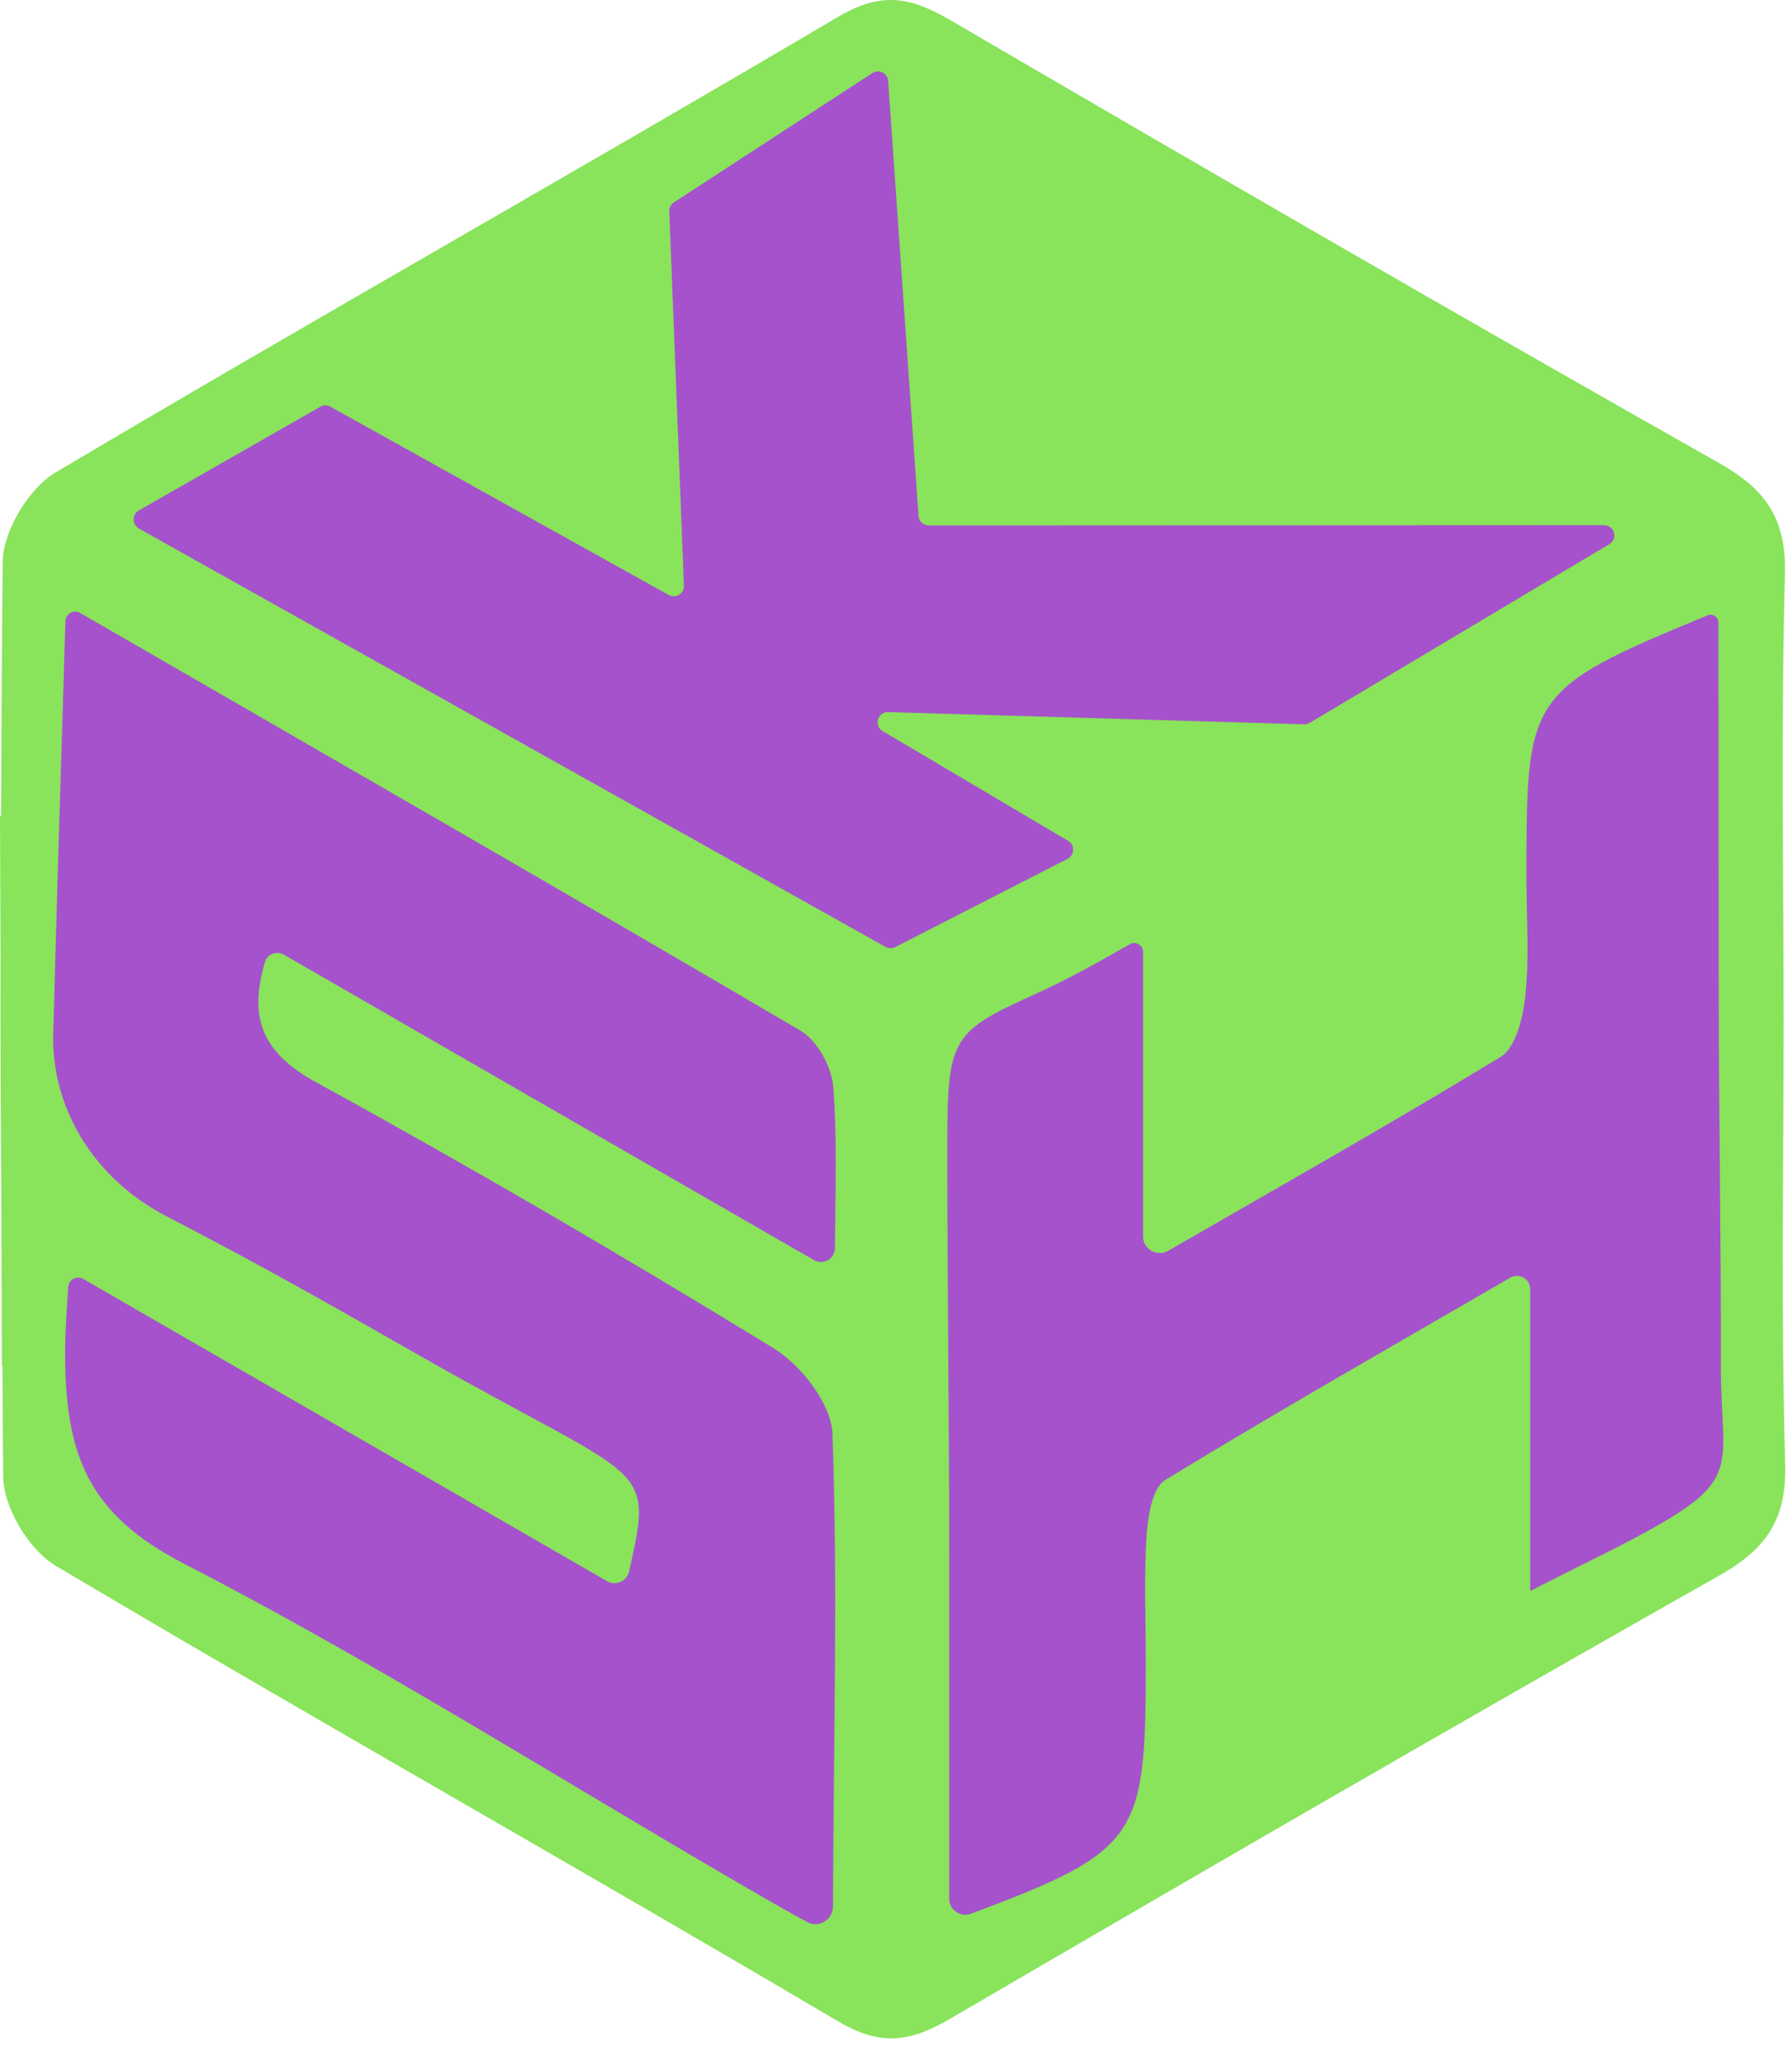 <svg width="66" height="76" viewBox="0 0 66 76" fill="none" xmlns="http://www.w3.org/2000/svg">
<g clip-path="url(#clip0_570_1044)">
<path d="M65.69 37.68C65.69 32.17 65.59 26.66 65.74 21.15C65.79 19.1 65.06 18.03 63.31 17.04C53.82 11.68 44.39 6.22 34.98 0.73C33.52 -0.12 32.45 -0.32 30.85 0.63C21.28 6.28 11.59 11.73 2.03 17.4C1.06 17.98 0.12 19.54 0.1 20.66C0.06 23.79 0.06 26.92 0.04 30.06C0.02 30.03 0 30.01 0 30.01L0.02 35.08C0.01 38.18 0.03 41.28 0.05 44.38L0.07 50.29L0.09 50.3C0.1 51.66 0.1 53.01 0.12 54.37C0.13 55.49 1.07 57.05 2.05 57.63C11.61 63.3 21.3 68.75 30.87 74.4C32.47 75.34 33.54 75.15 35 74.3C44.41 68.81 53.84 63.35 63.32 57.99C65.07 57 65.8 55.93 65.75 53.88C65.59 48.48 65.69 43.08 65.69 37.68Z" fill="#89E35B"/>
<path d="M2.41 22.86C2.42 22.59 2.72 22.42 2.95 22.56C12.18 27.89 20.86 32.87 29.49 37.94C30.1 38.3 30.63 39.27 30.69 40C30.83 41.82 30.77 43.65 30.75 45.94C30.75 46.33 30.32 46.58 29.98 46.38C23.25 42.51 16.93 38.87 10.46 35.14C10.19 34.99 9.84 35.11 9.76 35.41C9.14 37.49 9.67 38.76 11.67 39.85C17.36 42.97 22.97 46.24 28.5 49.63C29.51 50.25 30.62 51.68 30.66 52.77C30.86 58.37 30.7 64.05 30.68 70.17C30.68 70.66 30.15 70.98 29.72 70.74C28.82 70.25 28.1 69.83 27.36 69.4C20.5 65.42 13.8 61.17 6.77 57.55C3.17 55.69 2.37 53.47 2.4 49.58C2.41 48.81 2.46 48.28 2.51 47.37C2.53 47.1 2.82 46.94 3.06 47.07C9.66 50.88 16 54.53 22.36 58.2C22.68 58.38 23.09 58.2 23.17 57.84C24.09 53.78 23.8 54.63 15.71 50.04C12.6 48.27 10 46.77 6.14 44.77C3.32 43.31 1.89 40.63 1.96 38.06C2.11 32.63 2.11 32.63 2.41 22.86Z" fill="#A552CC"/>
<path d="M42.1 35.03V45.51C42.1 45.98 42.61 46.27 43.02 46.04C47.38 43.53 51.36 41.28 55.27 38.9C55.84 38.55 56.1 37.43 56.18 36.64C56.33 35.22 56.22 33.78 56.22 32.35C56.22 25.59 56.21 25.4 62.89 22.65C63.07 22.57 63.29 22.71 63.29 22.91C63.29 27.38 63.3 31.75 63.3 36.07C63.3 40.81 63.39 45.44 63.38 50.27C63.38 54.38 64.43 54.46 59.32 57.07C58.49 57.49 57.64 57.9 56.4 58.54C56.38 58.55 56.36 58.54 56.36 58.51V47.45C56.36 47.07 55.94 46.84 55.62 47.03C51.04 49.68 46.94 52.02 42.92 54.47C42.44 54.76 42.28 55.8 42.23 56.5C42.13 58.04 42.2 59.58 42.2 61.12C42.2 67.6 42.01 68.11 35.75 70.44C35.37 70.58 34.96 70.29 34.96 69.89C34.96 65.59 34.96 61.41 34.96 57.23C34.96 52.27 34.89 47.31 34.89 42.36C34.89 38.12 34.99 38.01 38.32 36.5C39.48 35.97 40.36 35.46 41.64 34.74C41.83 34.64 42.1 34.79 42.1 35.03Z" fill="#A552CC"/>
<path d="M5.11 18.79L11.8 14.97C11.91 14.9 12.05 14.9 12.17 14.97L24.63 21.9C24.89 22.04 25.2 21.85 25.19 21.56L24.65 7.78C24.64 7.65 24.71 7.52 24.82 7.45L32.13 2.69C32.37 2.53 32.69 2.69 32.71 2.98L33.83 18.99C33.84 19.19 34.01 19.34 34.21 19.34L59.08 19.33C59.46 19.33 59.6 19.83 59.27 20.03L48.23 26.61C48.17 26.65 48.1 26.66 48.03 26.66L32.71 26.21C32.32 26.2 32.17 26.71 32.51 26.91L39.34 30.95C39.6 31.1 39.58 31.47 39.32 31.61L32.97 34.86C32.86 34.92 32.72 34.91 32.61 34.85L5.11 19.45C4.86 19.3 4.86 18.94 5.11 18.79Z" fill="#A552CC"/>
</g>
<defs>
<clipPath id="clip0_570_1044">
<rect width="65.74" height="75.03" fill="white"/>
</clipPath>
</defs>
</svg>

